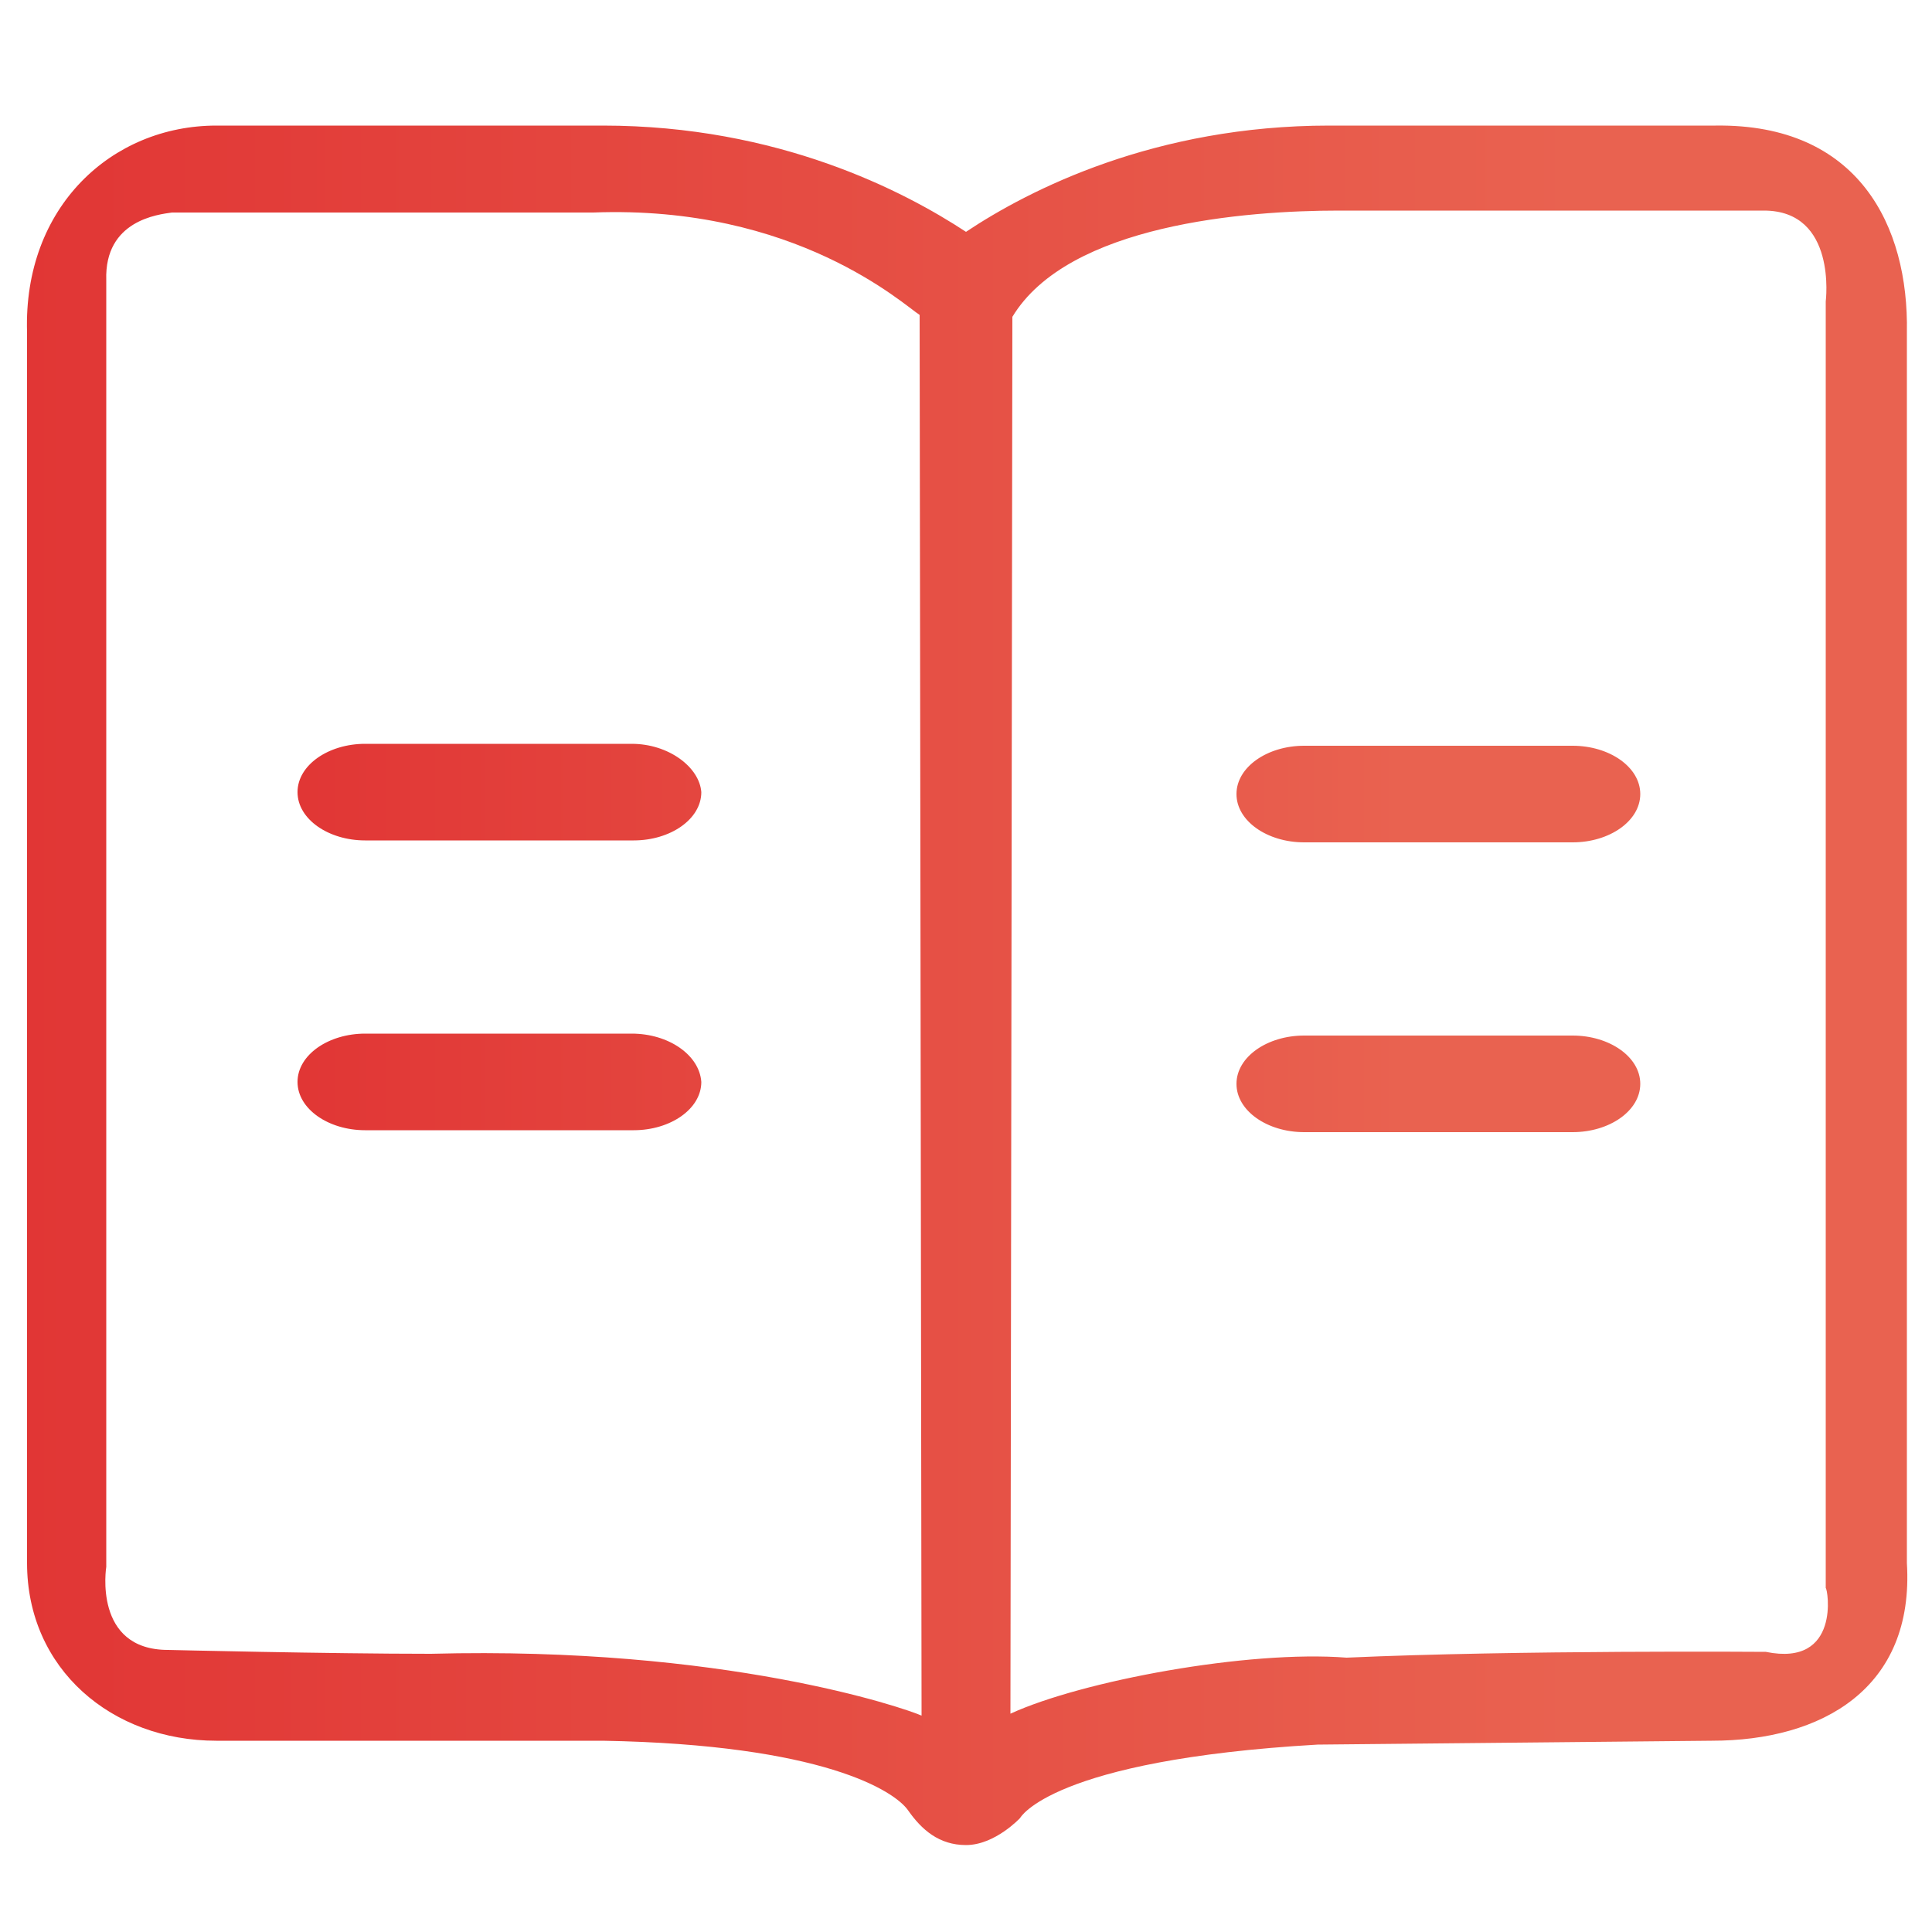 <?xml version="1.0" encoding="utf-8"?>
<!-- Generator: Adobe Illustrator 22.0.1, SVG Export Plug-In . SVG Version: 6.00 Build 0)  -->
<svg version="1.1" id="Layer_1" xmlns="http://www.w3.org/2000/svg" xmlns:xlink="http://www.w3.org/1999/xlink" x="0px" y="0px"
	 viewBox="0 0 100 100" style="enable-background:new 0 0 100 100;" xml:space="preserve">
<style type="text/css">
	.st0{fill:url(#SVGID_1_);}
	.st1{fill:url(#SVGID_2_);}
</style>
<g>
	<linearGradient id="SVGID_1_" gradientUnits="userSpaceOnUse" x1="15.4" y1="48.55" x2="84.9" y2="48.55">
		<stop  offset="0" style="stop-color:#E13635"/>
		<stop  offset="0.822" style="stop-color:#E96250"/>
	</linearGradient>
	<path class="st0" d="M32.7,38.5H18.9c-1.9,0-3.5,1.1-3.5,2.5s1.6,2.5,3.5,2.5h13.9c1.9,0,3.5-1.1,3.5-2.5
		C36.2,39.7,34.6,38.5,32.7,38.5z M32.7,53.5H18.9c-1.9,0-3.5,1.1-3.5,2.5s1.6,2.5,3.5,2.5h13.9c1.9,0,3.5-1.1,3.5-2.5
		C36.2,54.6,34.6,53.5,32.7,53.5z M81.4,38.6H67.5c-1.9,0-3.5,1.1-3.5,2.5s1.6,2.5,3.5,2.5h13.9c1.9,0,3.5-1.1,3.5-2.5
		S83.3,38.6,81.4,38.6z M81.4,53.6H67.5c-1.9,0-3.5,1.1-3.5,2.5s1.6,2.5,3.5,2.5h13.9c1.9,0,3.5-1.1,3.5-2.5
		C84.9,54.7,83.3,53.6,81.4,53.6z"/>
	<linearGradient id="SVGID_2_" gradientUnits="userSpaceOnUse" x1="1.394" y1="50.999" x2="98.723" y2="50.999">
		<stop  offset="0" style="stop-color:#E13635"/>
		<stop  offset="0.822" style="stop-color:#E96250"/>
	</linearGradient>
	<path class="st1" d="M98.7,80.9V17.2c0.1-5.5-2.5-10.8-9.9-10.7h-20c-9,0-15.5,3.3-18.8,5.5c-3.2-2.1-9.7-5.5-18.8-5.5h-20
		c-5.4,0-10,4.2-9.8,10.7v63.7c0,5.5,4.4,9.2,9.8,9.2h20c11.4,0.2,15.1,2.6,15.8,3.6s1.6,1.8,3,1.8c1.5,0,2.8-1.4,2.8-1.4
		s1.6-3,15.4-3.8c0.1,0,20.4-0.2,20.4-0.2C94.3,90.1,99.1,87.4,98.7,80.9z M22.3,85.6c-5.3,0-13.6-0.2-13.6-0.2
		c-3.9,0-3.2-4.3-3.2-4.3V14.5c-0.1-3.1,2.7-3.4,3.4-3.5h21.8c10.5-0.4,16.1,4.8,16.9,5.3l0.1,72.5C46.8,88.4,37.5,85.2,22.3,85.6
		L22.3,85.6z M91.4,85.5c0,0-12.8-0.1-21.7,0.3C64.6,85.4,56,87,52.3,88.7l0.1-72.3c2.9-4.8,12.1-5.5,16.9-5.5h22
		c3.8,0,3.2,4.7,3.2,4.7v66.6C94.6,82.2,95.3,86.3,91.4,85.5L91.4,85.5z"/>
</g>
</svg>
